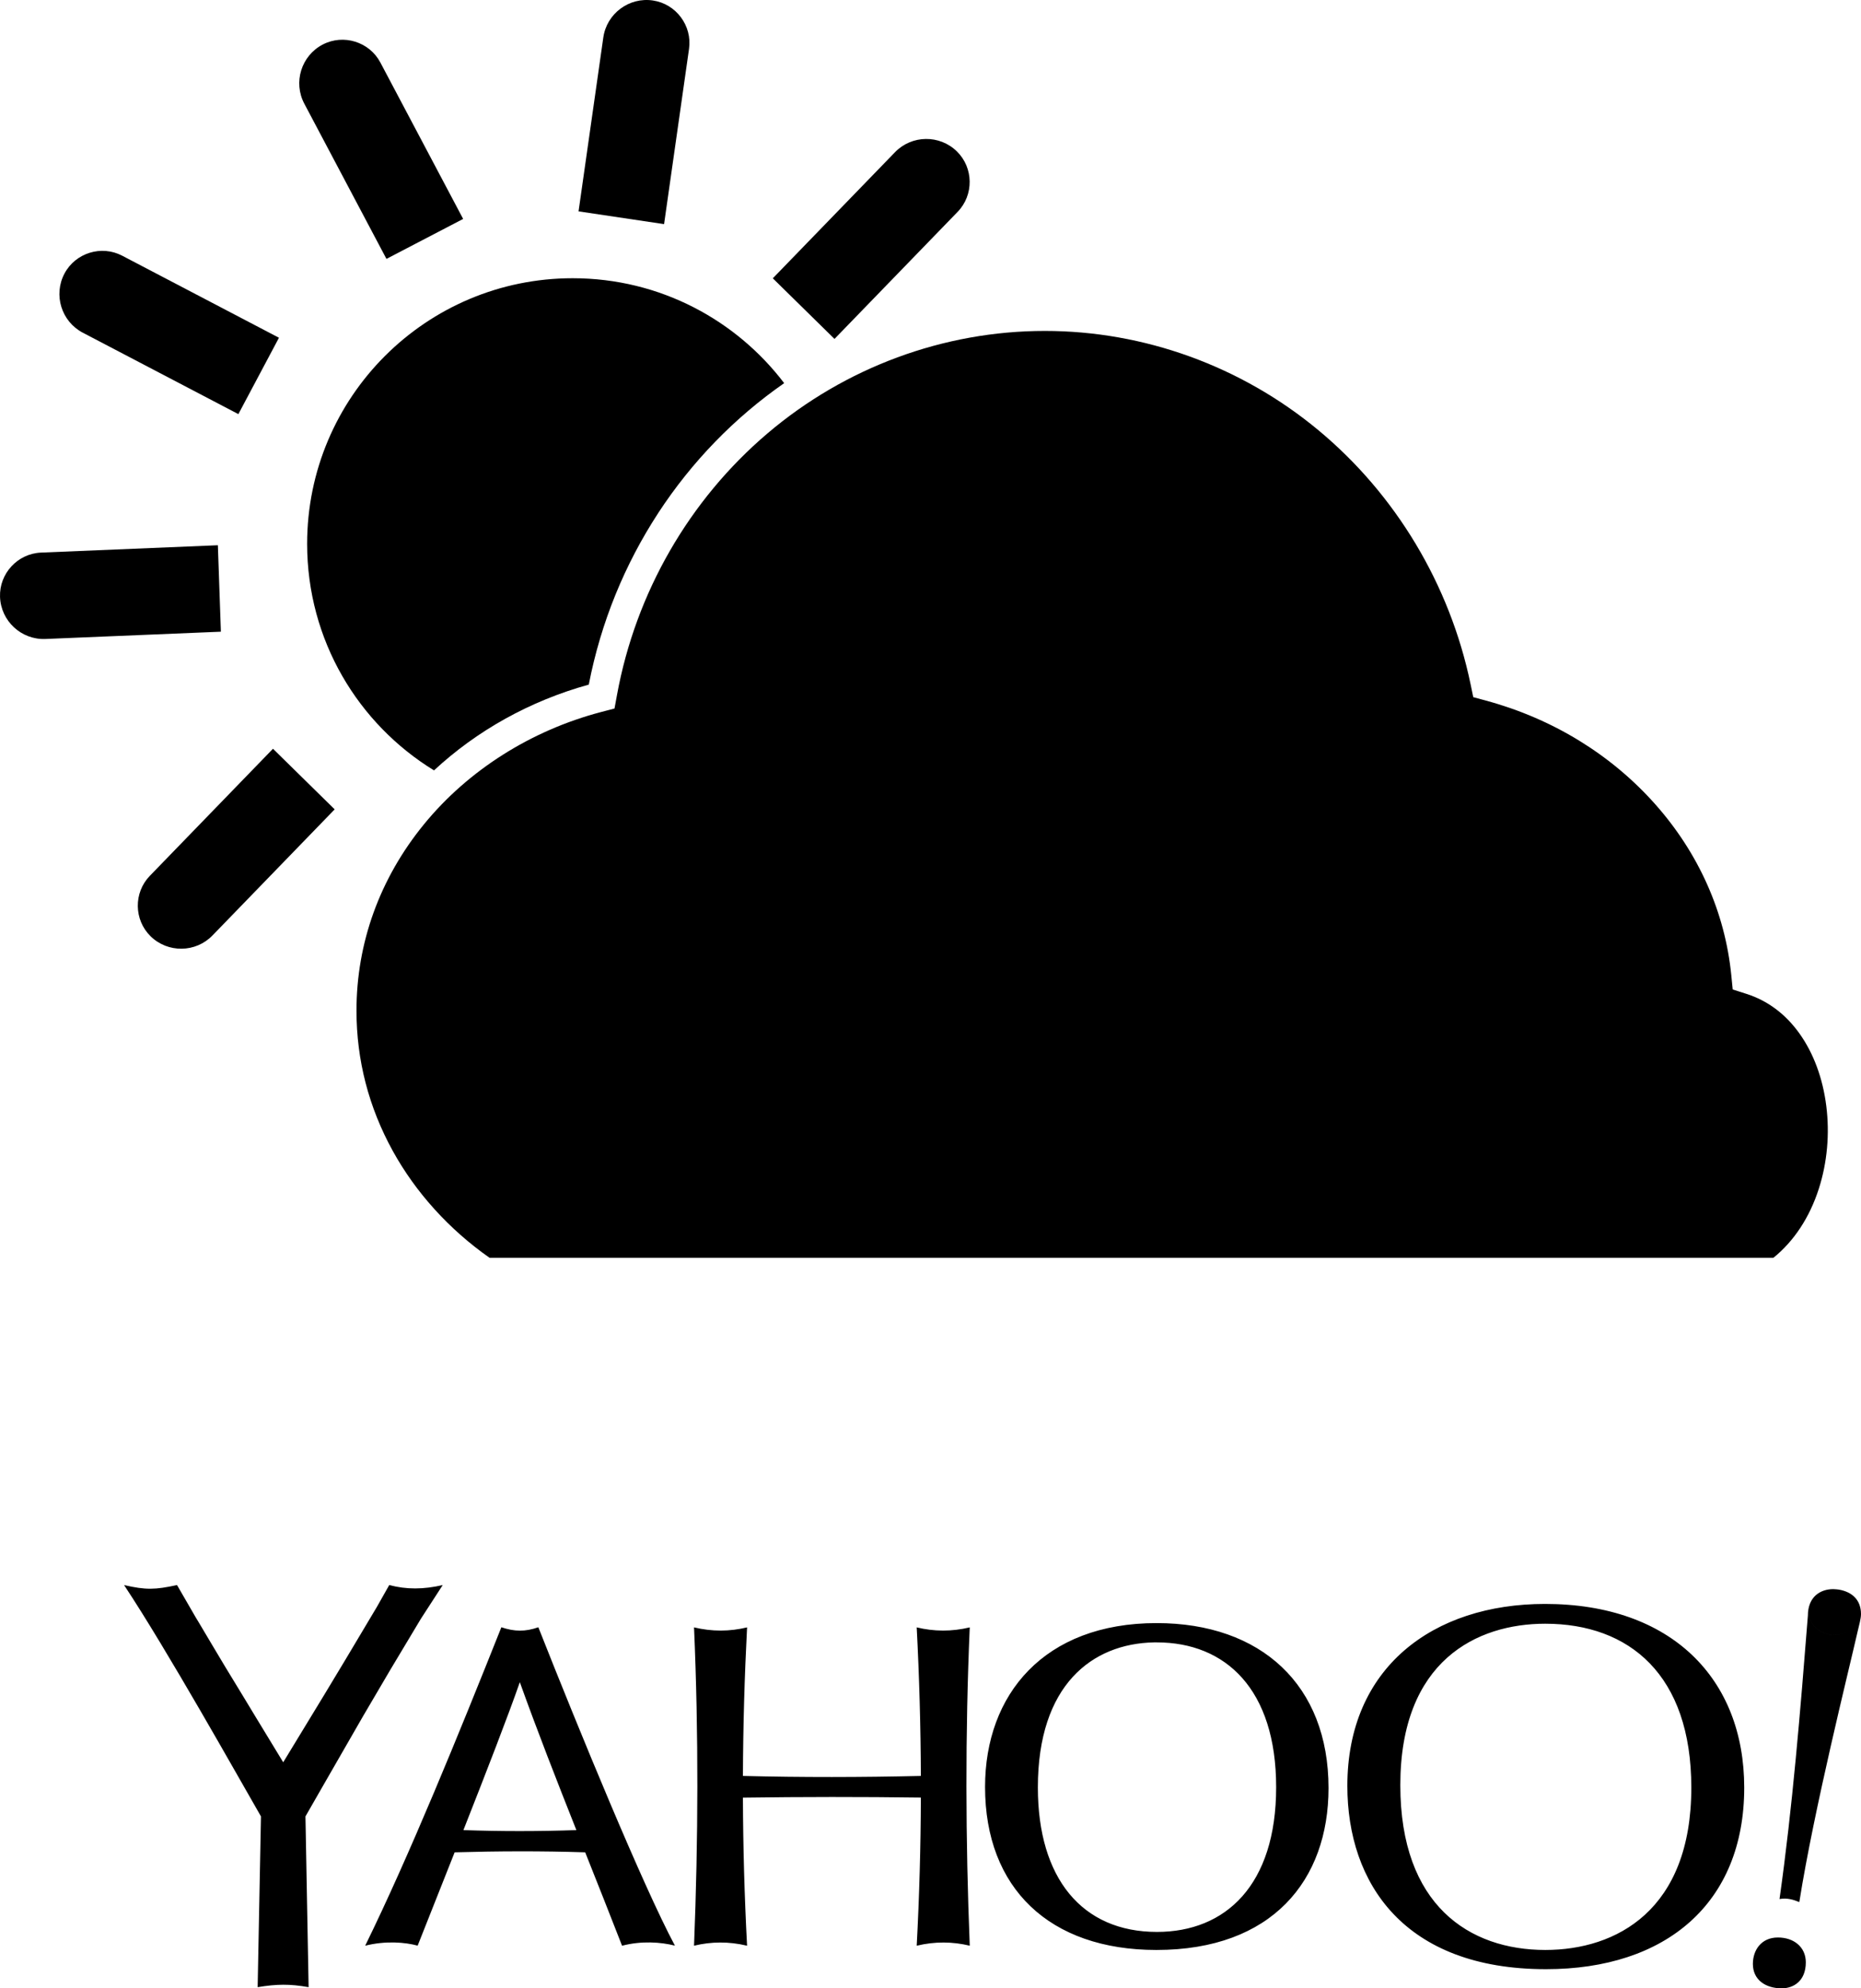 <?xml version="1.0" encoding="utf-8"?>
<!-- Generator: Adobe Illustrator 17.0.0, SVG Export Plug-In . SVG Version: 6.00 Build 0)  -->
<!DOCTYPE svg PUBLIC "-//W3C//DTD SVG 1.1//EN" "http://www.w3.org/Graphics/SVG/1.1/DTD/svg11.dtd">
<svg version="1.1" id="Layer_1" xmlns="http://www.w3.org/2000/svg" xmlns:xlink="http://www.w3.org/1999/xlink" x="0px" y="0px"
	 width="411.111px" height="439.138px" viewBox="0 0 411.111 439.138" enable-background="new 0 0 411.111 439.138"
	 xml:space="preserve">
<path fill-rule="evenodd" clip-rule="evenodd" d="M401.809,262.497c1.838-5.752,2.404-12.045,1.638-18.198
	c-0.766-6.149-2.823-11.705-5.95-16.068c-3.076-4.294-7.017-7.232-11.711-8.733l-3.015-0.963l-0.312-3.145
	c-1.382-13.906-7.211-26.986-16.857-37.826c-9.742-10.947-22.638-18.837-37.296-22.817l-2.848-0.772l-0.602-2.897
	c-4.579-21.987-16.547-41.923-33.696-56.134c-17.01-14.094-38.441-21.856-60.345-21.856c-22.335,0-44.094,8.037-61.27,22.631
	c-17.309,14.708-29.114,35.216-33.24,57.747l-0.553,3.012l-2.957,0.776c-15.506,4.071-29.41,12.885-39.15,24.817
	C83.9,194.009,78.75,208.236,78.75,223.215c0,10.9,2.695,21.318,8.01,30.965c5.07,9.2,12.454,17.35,21.39,23.619h283.602
	C396.308,274.127,399.775,268.859,401.809,262.497z"/>
<path fill-rule="evenodd" clip-rule="evenodd" d="M67.849,120.111c0,10.636,2.823,20.602,7.757,29.189
	c4.898,8.524,11.887,15.705,20.269,20.848c4.704-4.369,9.989-8.206,15.737-11.402c5.733-3.188,11.923-5.738,18.455-7.543
	c2.672-13.788,7.969-26.606,15.333-37.882v-0.007c7.38-11.299,16.845-21.055,27.83-28.691c-5.282-6.943-12.078-12.674-19.896-16.7
	c-8.033-4.138-17.152-6.474-26.825-6.474c-16.199,0-30.865,6.566-41.48,17.181C74.416,89.246,67.849,103.912,67.849,120.111"/>
<path fill-rule="evenodd" clip-rule="evenodd" d="M170.719,61.468l13.628,13.385l27.212-28.075c3.597-3.71,3.522-9.708-0.164-13.329
	c-3.809-3.741-9.966-3.666-13.682,0.168L170.719,61.468z"/>
<path fill-rule="evenodd" clip-rule="evenodd" d="M146.7,49.5l5.513-38.707c0.729-5.116-2.857-9.925-7.967-10.687
	c-5.281-0.788-10.217,2.892-10.97,8.179l-5.468,38.398L146.7,49.5z"/>
<path fill-rule="evenodd" clip-rule="evenodd" d="M102.312,48.353L84.02,13.798c-2.418-4.567-8.145-6.35-12.727-3.963
	c-4.736,2.467-6.566,8.345-4.068,13.065l18.145,34.278L102.312,48.353z"/>
<path fill-rule="evenodd" clip-rule="evenodd" d="M61.625,74.596L26.983,56.469c-4.579-2.395-10.309-0.623-12.734,3.939
	c-2.507,4.714-0.687,10.596,4.044,13.072l34.365,17.982L61.625,74.596z"/>
<path fill-rule="evenodd" clip-rule="evenodd" d="M48.129,120.422l-39.065,1.623c-5.163,0.214-9.239,4.614-9.058,9.779
	c0.186,5.336,4.703,9.52,10.038,9.299l38.752-1.609L48.129,120.422z"/>
<path fill-rule="evenodd" clip-rule="evenodd" d="M60.304,165.37l-27.212,28.075c-3.597,3.71-3.522,9.708,0.164,13.329
	c3.809,3.741,9.966,3.666,13.682-0.168l26.994-27.851L60.304,165.37z"/>
<path fill-rule="evenodd" clip-rule="evenodd" d="M62.393,399.261L62.393,399.261L62.393,399.261L62.393,399.261L62.393,399.261z
	 M102.371,404.198l0.007-0.003c8.309,0.292,16.618,0.287,24.928,0l0.024,0.01c-4.341-10.943-8.612-21.853-12.497-32.682
	C112.285,378.859,107.455,391.303,102.371,404.198z M254.897,362.736c0.216-0.005,0.435,0,0.652,0
	c15.2,0,26.364,10.353,26.364,31.987c0,21.607-11.149,31.958-26.335,31.958c-16.569,0-26.305-11.873-26.305-31.9
	C229.273,372.132,241.269,363.015,254.897,362.736z M255.505,358.474c-24.857,0-37.897,15.76-37.897,36.191
	c0,22.362,14.237,36.001,37.86,36.001c25.541,0,38.015-15.371,38.015-35.766C293.482,372.159,278.586,358.474,255.505,358.474z
	 M341.346,358.613c18.589,0,32.28,11.293,32.28,36.199c0,27.074-16.562,35.854-32.251,35.854c-16.762,0-32.032-9.837-32.032-36.389
	C309.344,366.756,326.269,358.613,341.346,358.613z M341.317,354.241c-24.754,0-43.675,14.056-43.675,40.189
	c0,21.532,12.586,40.482,43.88,40.482c26.494,0,43.792-14.566,43.792-40.101C385.314,370.731,369.178,354.241,341.317,354.241z
	 M387.226,433.747c0-3.024,1.839-5.836,5.525-5.836c3.528,0,6.168,2.111,6.168,5.481c0,4.199-2.779,5.747-5.325,5.747
	C390.073,439.138,387.226,437.312,387.226,433.747z M57.42,380.983 M38.959,350.049L38.959,350.049l0.29,0.511v0 M34.857,352.727
	L34.857,352.727 M80.671,429.734l0.082-0.036l-0.078,0.026c4.484-1.119,8.766-0.776,11.594-0.01l-0.029-0.014l0.025,0.009
	c2.493-6.299,5.332-13.435,8.171-20.614l0.014,0.009c9.607-0.274,19.215-0.311,28.823,0l0.002-0.001
	c2.731,6.87,5.471,13.75,8.143,20.629l-0.001,0.002c4.281-1.118,8.542-0.814,11.689-0.02l-0.01-0.004
	c-7.046-13.155-21.185-47.572-30.17-70.311l-0.008,0.003l0.009-0.005c-2.917,1.019-5.294,0.962-8.158,0.004l-0.013-0.008
	c-9.436,23.678-20.308,50.403-30.084,70.333h0L80.671,429.734z M214.226,429.725c-3.805-0.917-7.701-0.957-11.702,0l0.023-0.013
	l-0.038,0.013c0.578-10.913,0.881-21.817,0.918-32.713c-13.101-0.176-26.202-0.168-39.303,0.015l-0.007-0.004
	c0.037,10.892,0.34,21.792,0.918,32.702l-0.037-0.013l0.023,0.013c-4.001-0.957-7.897-0.917-11.703,0
	c0.932-23.397,1.021-46.828,0-70.303c3.976,0.952,7.88,0.926,11.717,0c-0.568,10.928-0.876,21.866-0.917,32.813l0.006-0.003
	c13.086,0.33,26.188,0.305,39.302,0c-0.041-10.946-0.349-21.883-0.917-32.81c3.838,0.926,7.742,0.952,11.717,0
	C213.206,382.898,213.294,406.328,214.226,429.725z M405.928,351.132c0.086,0.009,0.171,0.02,0.255,0.032l-0.75,4.97l-0.154,0.965
	l0.154-0.964l0.751-4.971c2.714,0.385,4.786,2.443,4.786,4.924c0,2.755-2.556,4.988-5.71,4.988c-0.133,0-0.265-0.003-0.395-0.011
	c0.13,0.008,0.261,0.012,0.394,0.012c3.154,0,5.711-2.234,5.711-4.989c0-2.48-2.073-4.538-4.787-4.924
	C406.099,351.151,406.014,351.14,405.928,351.132z M400.942,352.822c0.179-0.181,0.373-0.35,0.58-0.507
	C401.315,352.471,401.121,352.641,400.942,352.822z M404.647,361.046c-2.865-0.267-5.097-2.386-5.097-4.96
	c0-1.248,0.525-2.389,1.391-3.264c-0.867,0.875-1.392,2.016-1.392,3.265c0,2.574,2.232,4.694,5.098,4.961L404.647,361.046z
	 M393.134,419.417l-0.022,0.005l0-0.001l-0.012,0.002l0.013-0.012c2.856-20.191,4.594-41.412,6.262-62.57
	c0-4.218,2.788-5.868,5.601-5.868c0.492,0,1.22,0.103,1.22,0.103l-0.001,0.005l0.005-0.006c2.944,0.492,4.91,2.294,4.91,5.397
	c0,1.027-0.423,2.473-0.706,3.695c-1.973,8.694-9.675,39.412-12.918,59.919l0.007,0.011
	C396.194,419.573,394.857,419.122,393.134,419.417z M38.959,350.049l23.434,39.135 M39.106,350.074L39.106,350.074z M85.986,350.074
	L85.986,350.074z M97.802,350.074L97.802,350.074z M97.802,350.074l-4.81,7.424l-6.727,11.223L80.2,379.038l-8.783,15.266
	l-3.939,6.866l0.697,37.713c-4.183-0.732-7.006-0.697-11.258,0l0.732-37.713c-5.228-9.062-20.634-36.598-30.219-51.062l-0.035-0.035
	c4.845,1.115,6.866,1.046,11.711,0l4.113,7.11l0.697,1.15l2.858,4.81l2.998,5.019l3.904,6.413l2.719,4.496l6.169,10.143l6.065-9.969
	l3.032-4.984l4.705-7.807l6.901-11.572l2.719-4.81C89.785,351.085,93.584,351.05,97.802,350.074L97.802,350.074z"/>
</svg>
